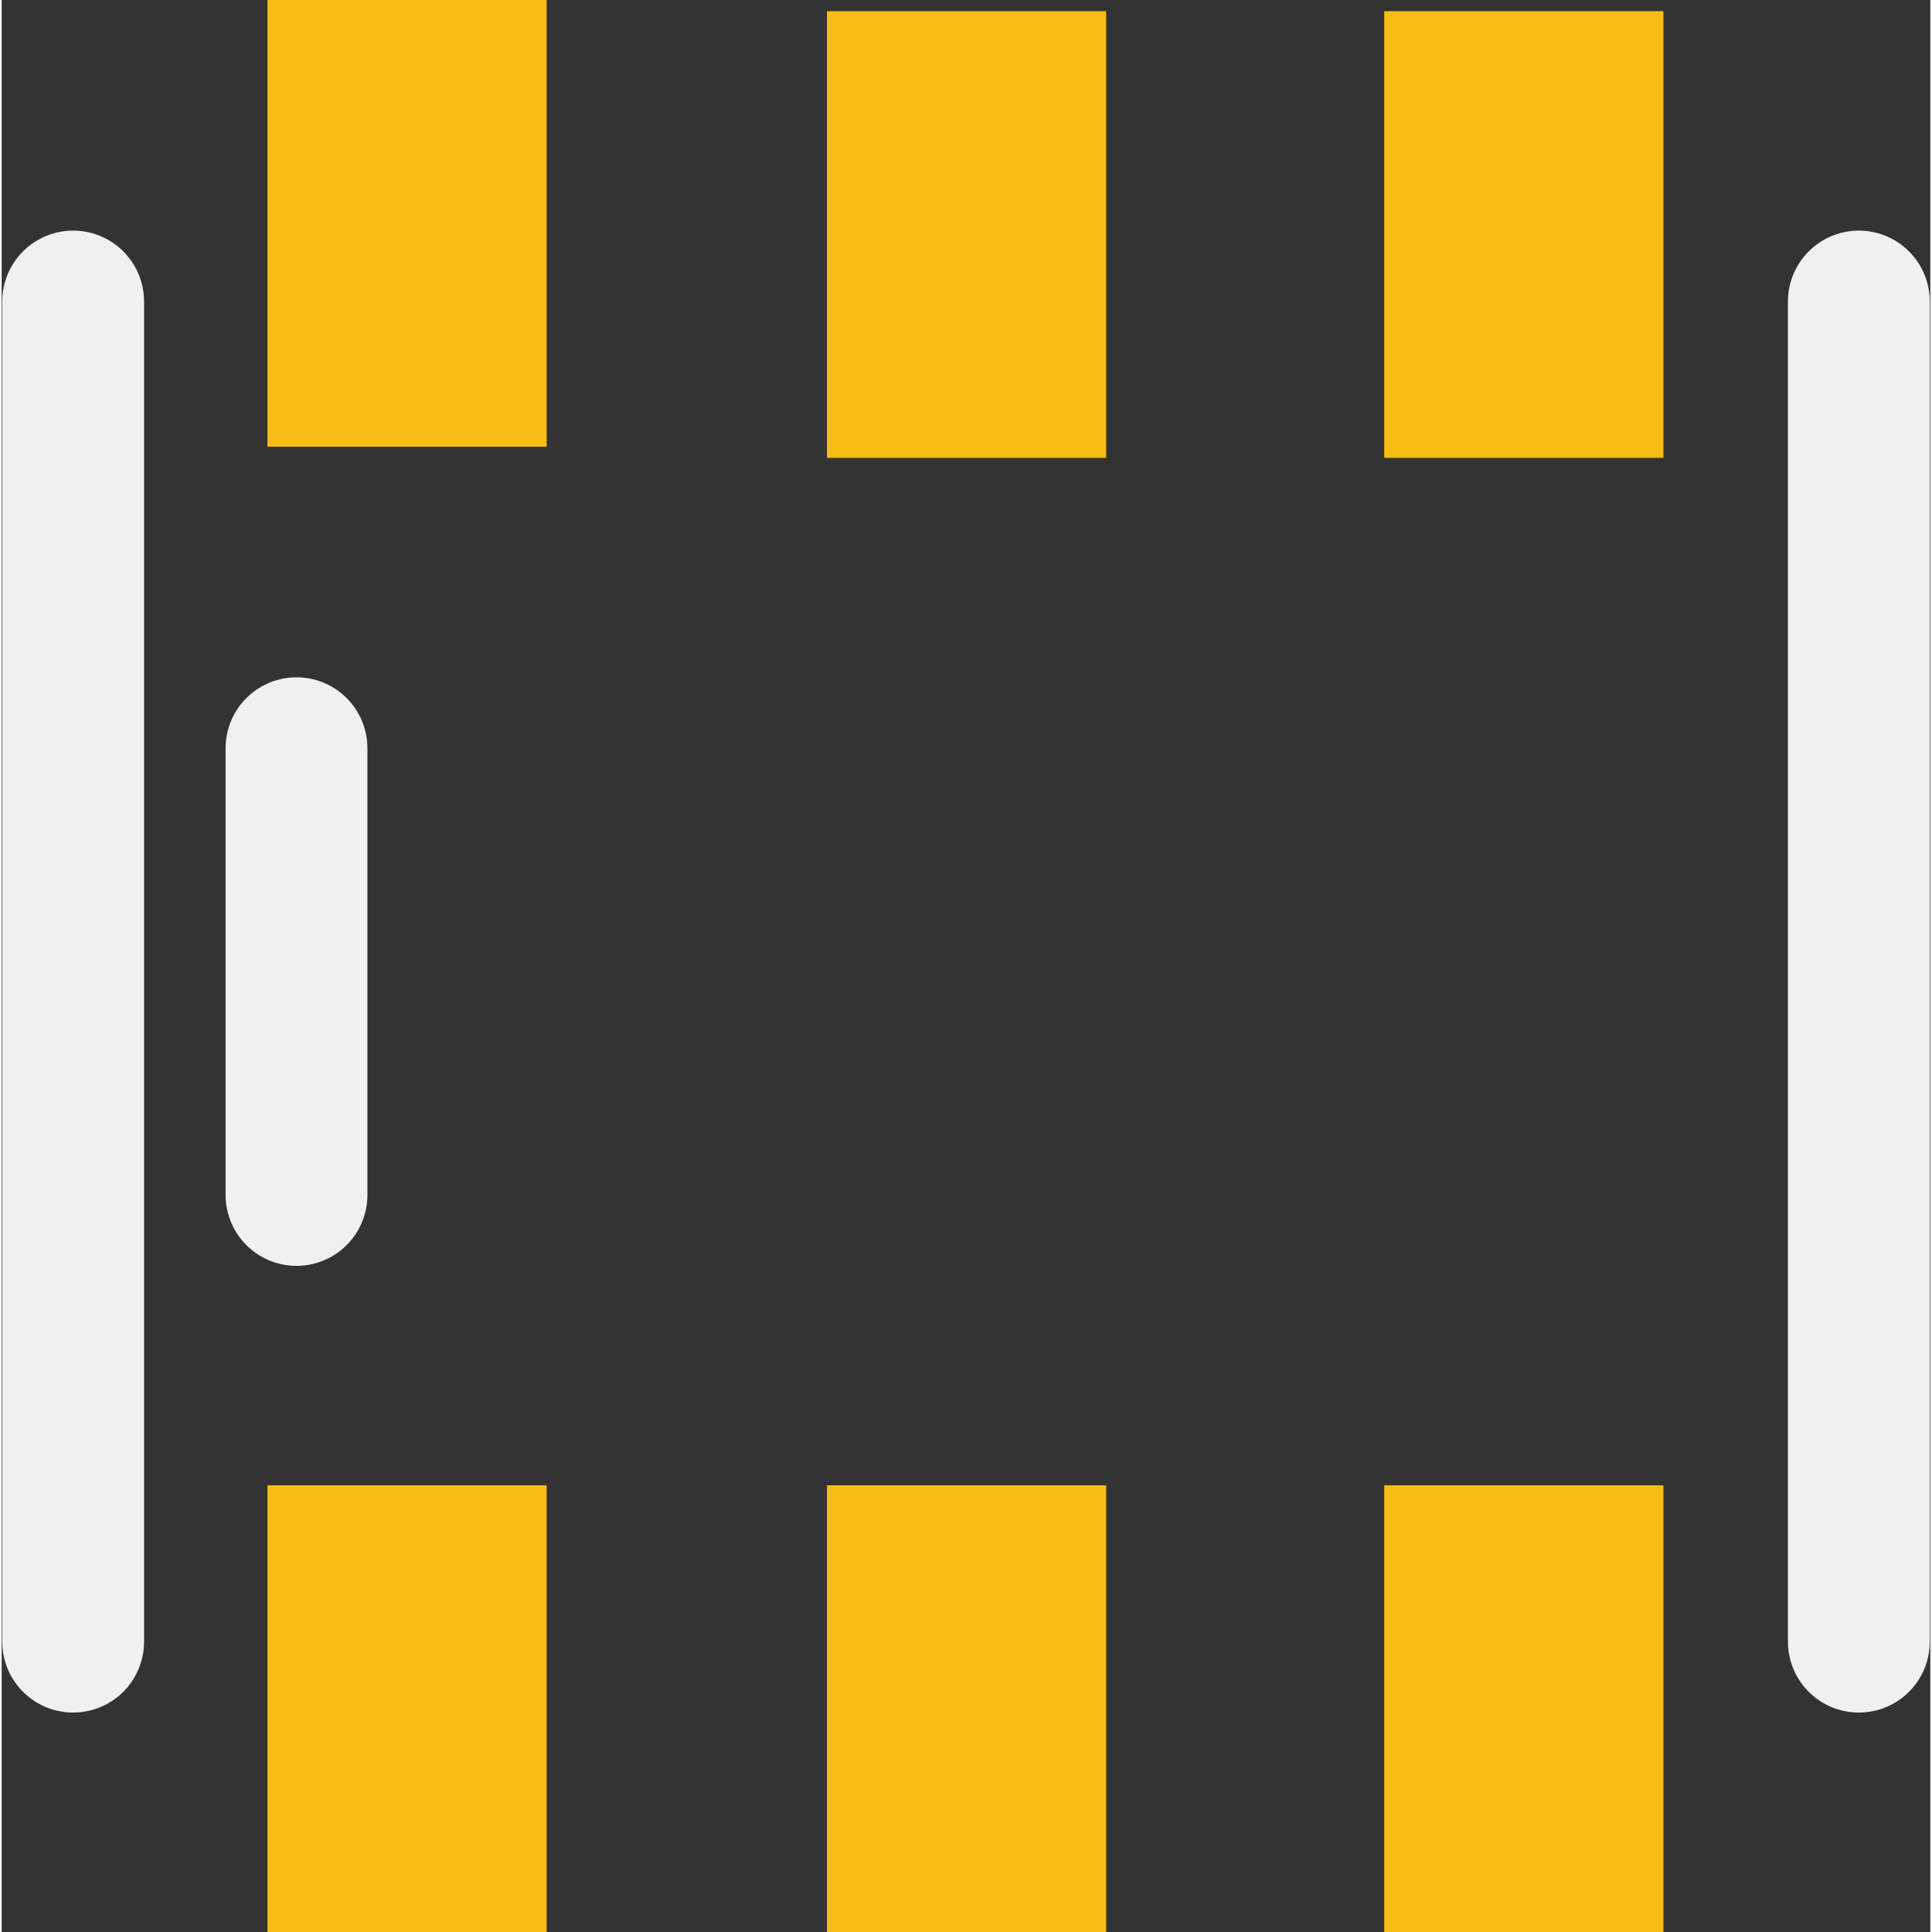 <?xml version='1.0' encoding='UTF-8' standalone='no'?>
<!-- Created with Fritzing (http://www.fritzing.org/) -->
<svg xmlns:svg='http://www.w3.org/2000/svg' xmlns='http://www.w3.org/2000/svg' version='1.2' baseProfile='tiny' x='0in' y='0in' width='0.068in' height='0.068in' viewBox='0 0 1.727 1.73' >
<rect x="0" y="0" width="1.727" height="1.73" fill="#333333" stroke="none"/>
<g id='copper1'>
<rect id='connector4pad' connectorname='5' x='0.739' y='0.01' width='0.25' height='0.4' stroke='none' stroke-width='0' fill='#F7BD13' stroke-linecap='round'/>
<rect id='connector1pad' connectorname='2' x='0.739' y='1.33' width='0.25' height='0.4' stroke='none' stroke-width='0' fill='#F7BD13' stroke-linecap='round'/>
<rect id='connector2pad' connectorname='3' x='1.238' y='1.33' width='0.25' height='0.4' stroke='none' stroke-width='0' fill='#F7BD13' stroke-linecap='round'/>
<rect id='connector0pad' connectorname='1' x='0.238' y='1.33' width='0.25' height='0.4' stroke='none' stroke-width='0' fill='#F7BD13' stroke-linecap='round'/>
<rect id='connector3pad' connectorname='4' x='1.238' y='0.01' width='0.25' height='0.4' stroke='none' stroke-width='0' fill='#F7BD13' stroke-linecap='round'/>
<rect id='connector5pad' connectorname='6' x='0.238' y='0' width='0.25' height='0.4' stroke='none' stroke-width='0' fill='#F7BD13' stroke-linecap='round'/>
<g id='copper0'>
</g>
</g>
<g id='silkscreen'>
<line class='other' x1='1.663' y1='1.47' x2='1.663' y2='0.27' stroke='#f0f0f0' stroke-width='0.127' stroke-linecap='round'/>
<line class='other' x1='0.064' y1='1.47' x2='0.064' y2='0.27' stroke='#f0f0f0' stroke-width='0.127' stroke-linecap='round'/>
<line class='other' x1='0.264' y1='1.07' x2='0.264' y2='0.67' stroke='#f0f0f0' stroke-width='0.127' stroke-linecap='round'/>
</g>
</svg>